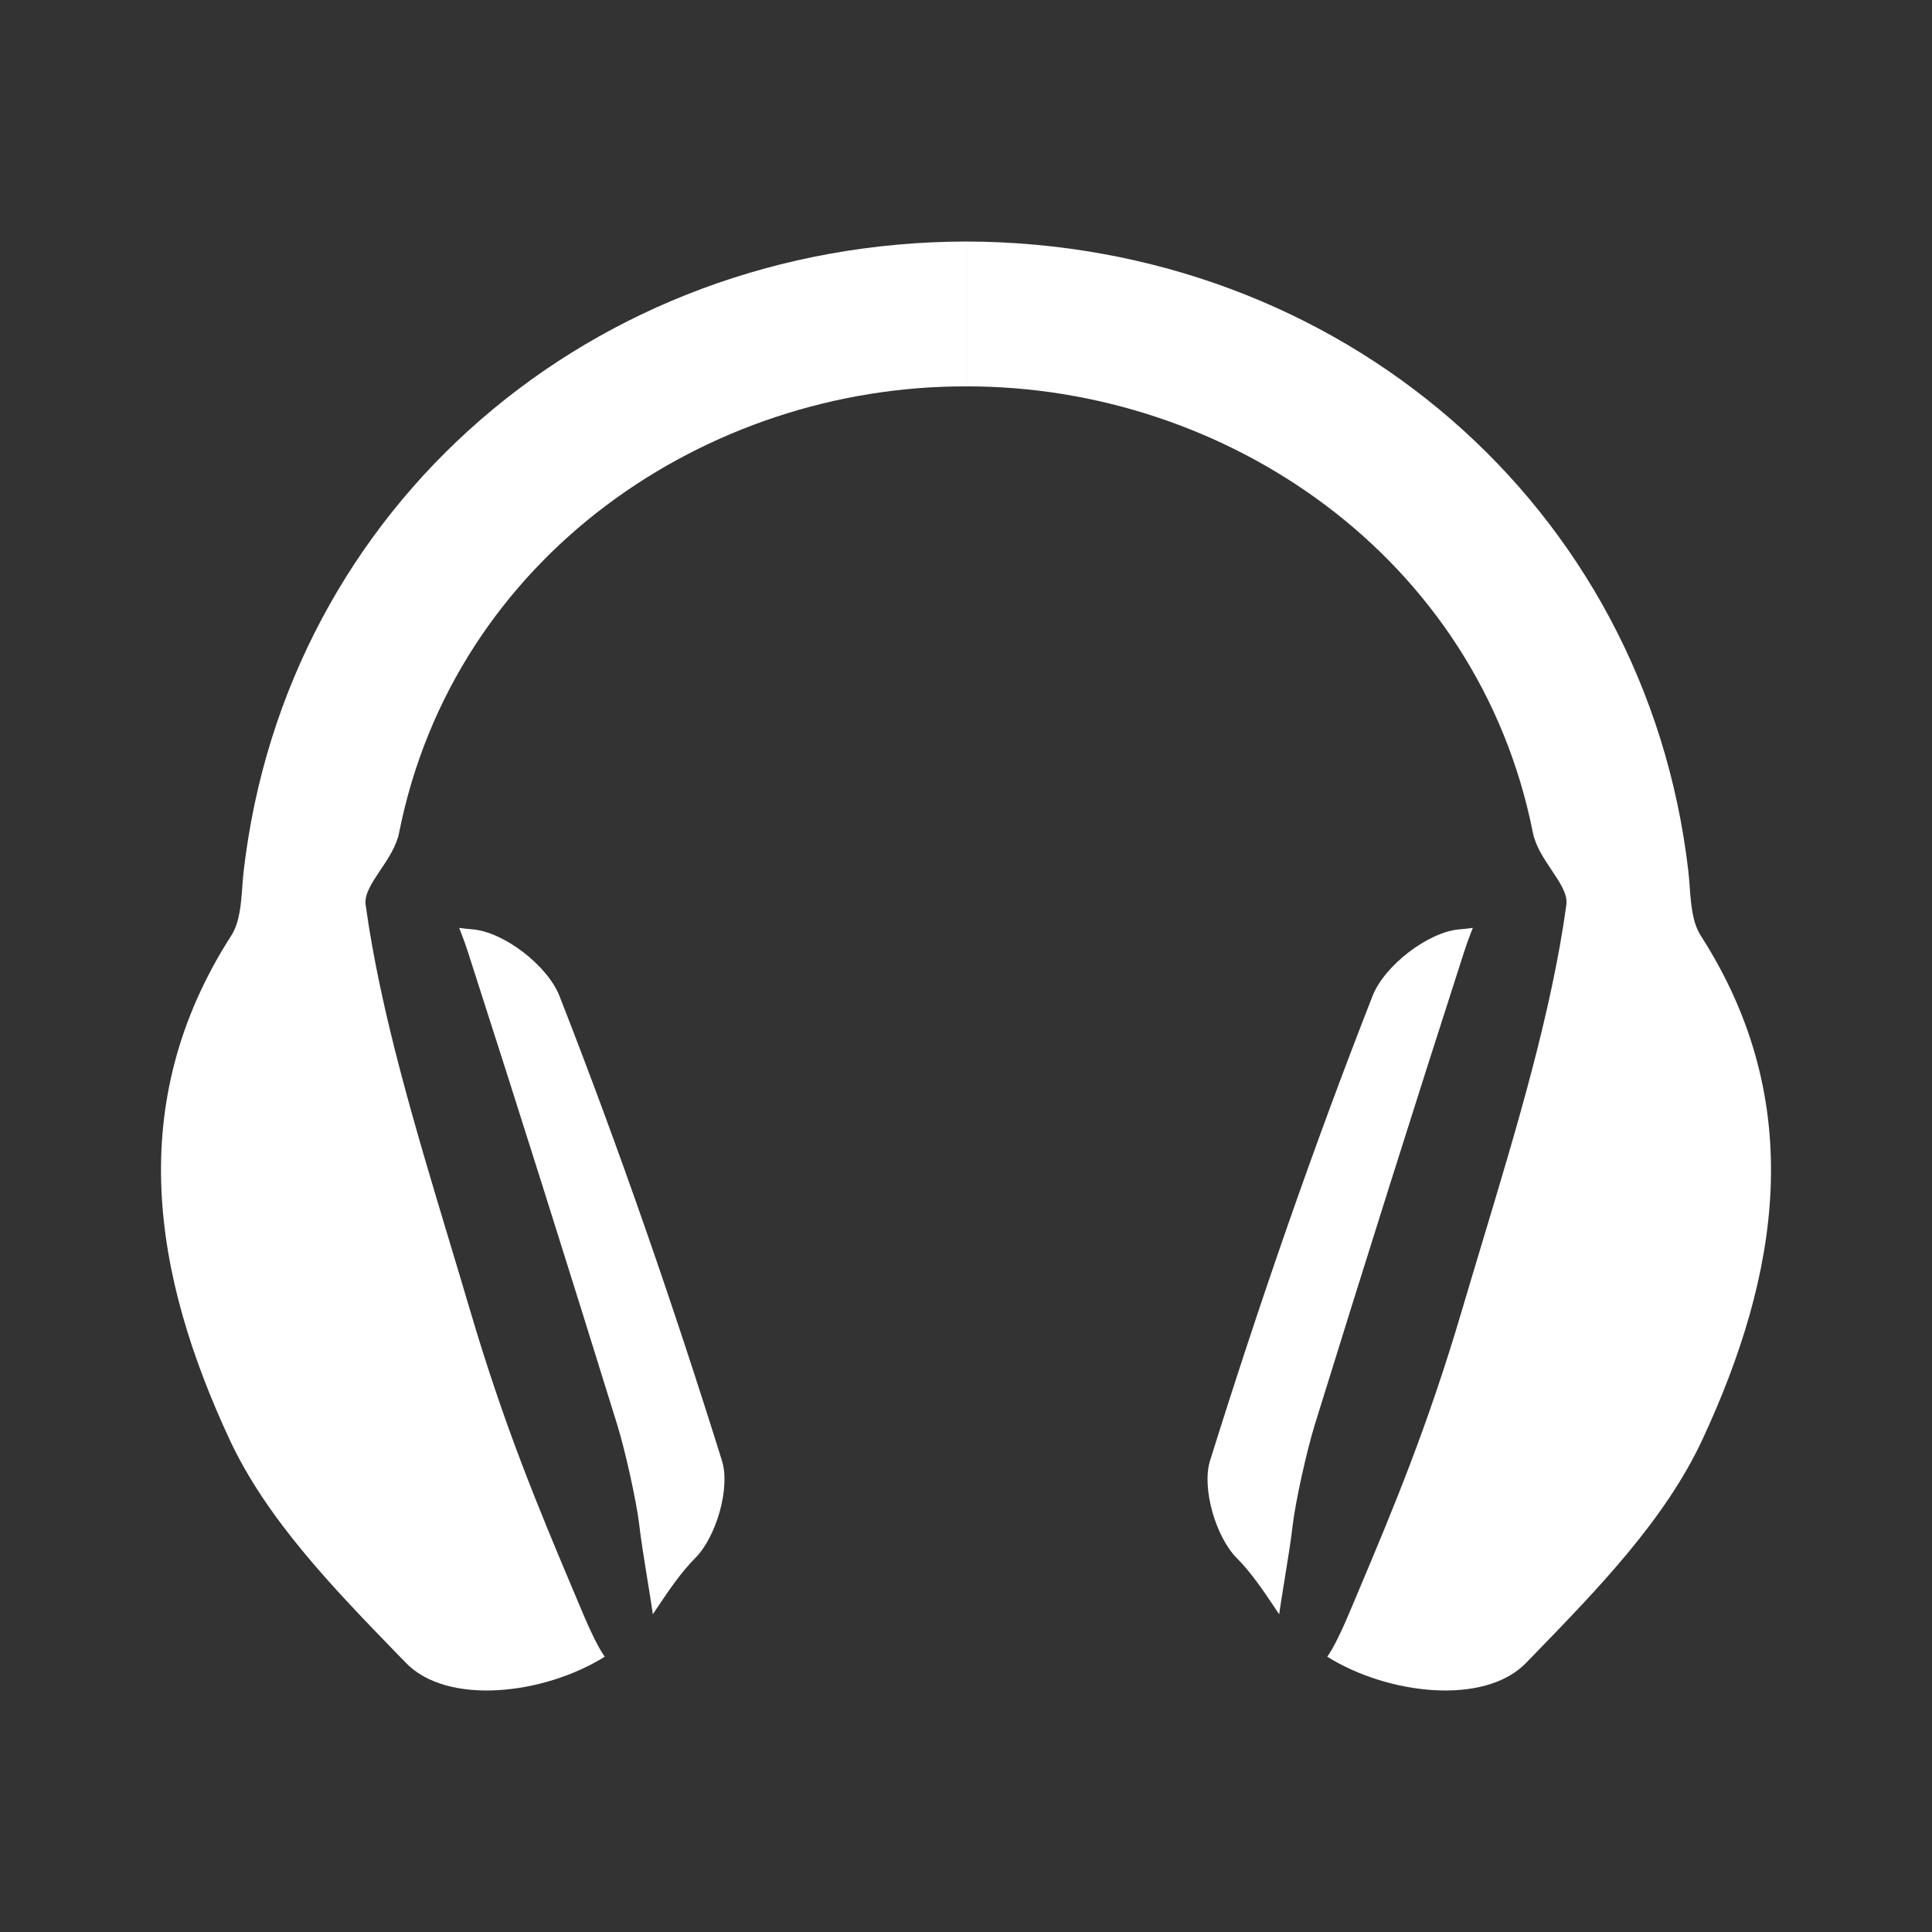 <svg width="80" height="80" viewBox="0 0 80 80" fill="none" xmlns="http://www.w3.org/2000/svg">
<rect x="0" y="0" width="80" height="80" fill="#333333" stroke="none"/>
<path d="M40.001 15.999C50.733 15.973 61.195 23.027 63.473 34.477C63.584 35.038 63.93 35.554 64.25 36.03C64.6 36.553 64.919 37.029 64.86 37.463C64.251 41.9 62.809 46.69 61.386 51.413C61.1 52.365 60.814 53.314 60.535 54.258C59.102 59.119 57.664 62.533 56.217 65.967L55.942 66.62C55.515 67.638 55.201 68.262 54.959 68.601C57.488 70.18 61.474 70.63 63.191 68.857L63.53 68.508C66.175 65.782 68.959 62.913 70.502 59.59C73.646 52.821 74.888 45.697 70.429 38.749C70.075 38.197 70.02 37.448 69.967 36.719C69.95 36.492 69.933 36.267 69.908 36.05C68.148 20.925 55.437 10.032 40.001 10.001C39.881 10.001 40.121 10 40.001 10.001V15.999Z" fill="white"/>
<path d="M52.968 66.842C53.013 66.526 53.065 66.197 53.118 65.863L53.206 65.321C53.33 64.554 53.454 63.791 53.53 63.14C53.638 62.214 54.095 60.113 54.454 58.956C56.497 52.366 58.553 45.843 60.616 39.445C60.727 39.1 60.855 38.75 60.986 38.421C60.816 38.446 60.635 38.466 60.442 38.481C59.144 38.584 57.329 39.977 56.834 41.241C54.359 47.561 52.133 53.994 50.105 60.484C49.75 61.624 50.347 63.644 51.208 64.512C51.813 65.122 52.299 65.845 52.786 66.572L52.968 66.842Z" fill="white"/>
<path d="M40.001 15.999C29.27 15.973 18.805 23.027 16.527 34.477C16.416 35.038 16.07 35.554 15.75 36.03C15.4 36.553 15.081 37.029 15.14 37.463C15.749 41.9 17.192 46.69 18.614 51.413C18.901 52.365 19.186 53.314 19.465 54.258C20.898 59.119 22.336 62.533 23.783 65.967L24.058 66.62C24.485 67.638 24.799 68.262 25.041 68.601C22.512 70.18 18.526 70.63 16.809 68.857L16.47 68.508C13.825 65.782 11.041 62.913 9.498 59.59C6.354 52.821 5.112 45.697 9.571 38.749C9.925 38.197 9.98 37.448 10.033 36.719C10.05 36.492 10.066 36.267 10.092 36.05C11.852 20.925 24.565 10.032 40.001 10.001C39.881 10.001 40.121 10 40.001 10.001V15.999Z" fill="white"/>
<path d="M27.032 66.842C26.987 66.526 26.935 66.197 26.882 65.863L26.794 65.321C26.67 64.554 26.546 63.791 26.47 63.14C26.362 62.214 25.905 60.113 25.546 58.956C23.503 52.366 21.447 45.843 19.384 39.445C19.273 39.1 19.145 38.75 19.014 38.421C19.184 38.446 19.365 38.466 19.558 38.481C20.857 38.584 22.671 39.977 23.166 41.241C25.641 47.561 27.867 53.994 29.895 60.484C30.25 61.624 29.653 63.644 28.792 64.512C28.187 65.122 27.701 65.845 27.214 66.572L27.032 66.842Z" fill="white"/>
</svg>
